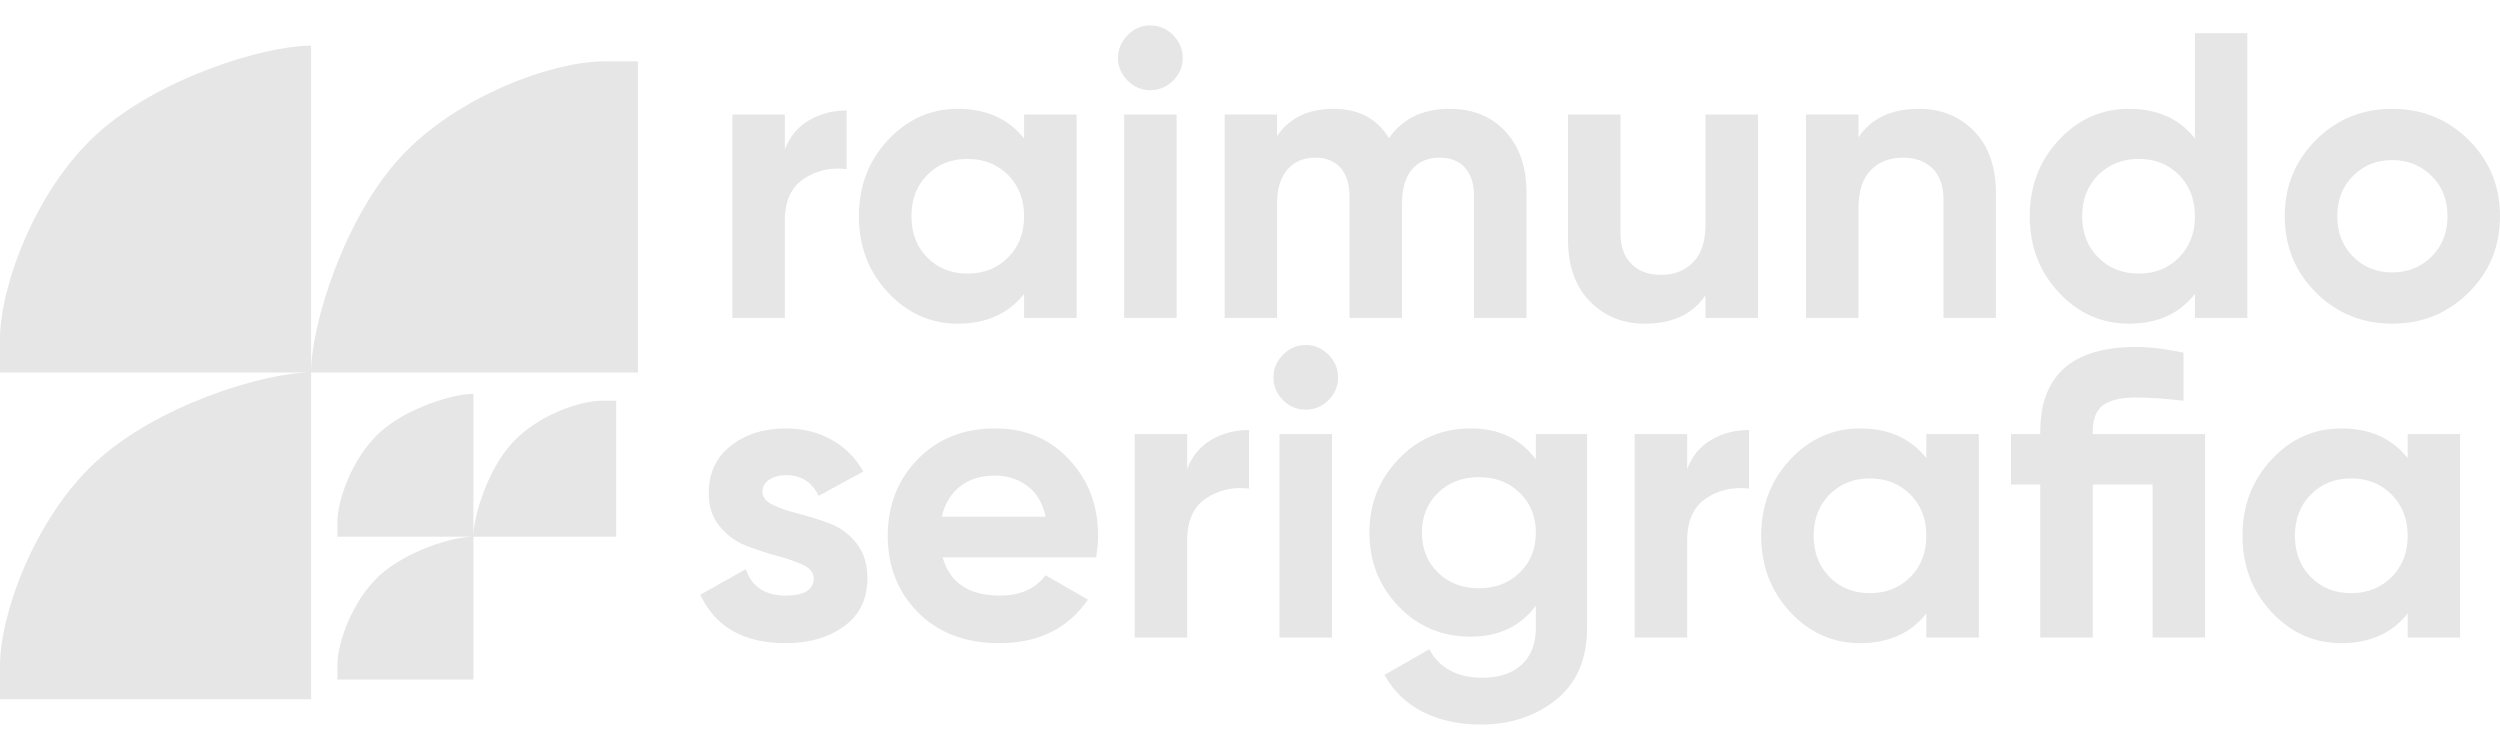 <?xml version="1.0" encoding="UTF-8"?>
<!DOCTYPE svg PUBLIC "-//W3C//DTD SVG 1.1//EN" "http://www.w3.org/Graphics/SVG/1.1/DTD/svg11.dtd">
<!-- Creator: CorelDRAW -->
<svg xmlns="http://www.w3.org/2000/svg" xml:space="preserve" width="300px" height="90px" version="1.1" style="shape-rendering:geometricPrecision; text-rendering:geometricPrecision; image-rendering:optimizeQuality; fill-rule:evenodd; clip-rule:evenodd"
viewBox="0 0 300 90"
 xmlns:xlink="http://www.w3.org/1999/xlink"
 xmlns:xodm="http://www.corel.com/coreldraw/odm/2003">
 <defs>
  <style type="text/css">
   <![CDATA[
    .fil0 {fill:#E6E6E6}
    .fil1 {fill:#E6E6E6;fill-rule:nonzero}
   ]]>
  </style>
 </defs>
 <g id="Camada_x0020_1">
  <g id="_1531057748896">
   <g>
    <path class="fil0" d="M37.33 5.48c-5.77,0 -18.54,4 -25.82,10.71 -7.4,6.82 -11.51,18.36 -11.51,24.48l0 4.03 37.33 0c0,-5.78 4,-18.55 10.72,-25.83 6.82,-7.4 18.35,-11.51 24.48,-11.51l4.02 0 0 37.34 -39.22 0c-5.77,0 -18.54,3.99 -25.82,10.71 -7.4,6.82 -11.51,18.36 -11.51,24.48l0 4.02 37.33 0 0 -39.21 0 -39.22z"/>
    <path class="fil0" d="M56.81 47.26c-2.53,0 -8.11,1.75 -11.29,4.68 -3.23,2.99 -5.03,8.03 -5.03,10.7l0 1.76 16.32 0c0,-2.52 1.74,-8.1 4.68,-11.28 2.98,-3.24 8.02,-5.03 10.7,-5.03l1.75 0 0 16.31 -17.13 0c-2.53,0 -8.11,1.75 -11.29,4.68 -3.23,2.98 -5.03,8.03 -5.03,10.7l0 1.76 16.32 0 0 -17.14 0 -17.14z"/>
   </g>
   <path class="fil1" d="M94.18 17.94c0.59,-1.56 1.56,-2.73 2.91,-3.51 1.35,-0.78 2.85,-1.17 4.51,-1.17l0 7.03c-1.92,-0.23 -3.63,0.16 -5.15,1.17 -1.51,1.01 -2.27,2.68 -2.27,5.03l0 11.66 -6.29 0 0 -24.41 6.29 0 0 4.2z"/>
   <path id="_1" class="fil1" d="M122.89 13.74l6.3 0 0 24.41 -6.3 0 0 -2.88c-1.89,2.38 -4.54,3.57 -7.96,3.57 -3.25,0 -6.04,-1.25 -8.37,-3.74 -2.33,-2.49 -3.49,-5.54 -3.49,-9.15 0,-3.61 1.16,-6.66 3.49,-9.15 2.33,-2.49 5.12,-3.74 8.37,-3.74 3.42,0 6.07,1.19 7.96,3.56l0 -2.88zm-11.62 17.16c1.27,1.29 2.88,1.93 4.83,1.93 1.95,0 3.57,-0.64 4.86,-1.93 1.29,-1.28 1.93,-2.93 1.93,-4.95 0,-2.02 -0.64,-3.67 -1.93,-4.96 -1.29,-1.28 -2.91,-1.92 -4.86,-1.92 -1.95,0 -3.56,0.64 -4.83,1.92 -1.27,1.29 -1.9,2.94 -1.9,4.96 0,2.02 0.63,3.67 1.9,4.95z"/>
   <path id="_2" class="fil1" d="M138.02 10.82c-1.04,0 -1.94,-0.39 -2.71,-1.15 -0.76,-0.77 -1.15,-1.67 -1.15,-2.71 0,-1.04 0.39,-1.95 1.15,-2.74 0.77,-0.78 1.67,-1.17 2.71,-1.17 1.07,0 1.99,0.39 2.76,1.17 0.76,0.79 1.15,1.7 1.15,2.74 0,1.04 -0.39,1.94 -1.15,2.71 -0.77,0.76 -1.69,1.15 -2.76,1.15zm-3.12 27.33l0 -24.41 6.29 0 0 24.41 -6.29 0z"/>
   <path id="_3" class="fil1" d="M173.95 13.06c2.8,0 5.04,0.91 6.71,2.73 1.68,1.83 2.52,4.27 2.52,7.33l0 15.03 -6.3 0 0 -14.59c0,-1.47 -0.36,-2.61 -1.07,-3.42 -0.72,-0.81 -1.73,-1.22 -3.03,-1.22 -1.43,0 -2.55,0.47 -3.34,1.41 -0.8,0.95 -1.2,2.32 -1.2,4.1l0 13.72 -6.3 0 0 -14.59c0,-1.47 -0.36,-2.61 -1.07,-3.42 -0.72,-0.81 -1.73,-1.22 -3.03,-1.22 -1.4,0 -2.51,0.47 -3.34,1.41 -0.83,0.95 -1.25,2.32 -1.25,4.1l0 13.72 -6.29 0 0 -24.41 6.29 0 0 2.59c1.47,-2.18 3.73,-3.27 6.79,-3.27 2.99,0 5.21,1.17 6.64,3.52 1.62,-2.35 4.05,-3.52 7.27,-3.52z"/>
   <path id="_4" class="fil1" d="M204.66 13.74l6.3 0 0 24.41 -6.3 0 0 -2.73c-1.53,2.28 -3.95,3.42 -7.27,3.42 -2.67,0 -4.88,-0.9 -6.62,-2.69 -1.74,-1.79 -2.61,-4.26 -2.61,-7.42l0 -14.99 6.3 0 0 14.21c0,1.63 0.44,2.87 1.31,3.73 0.88,0.87 2.05,1.3 3.52,1.3 1.63,0 2.93,-0.51 3.9,-1.52 0.98,-1 1.47,-2.52 1.47,-4.54l0 -13.18z"/>
   <path id="_5" class="fil1" d="M230.29 13.06c2.67,0 4.87,0.9 6.61,2.69 1.74,1.79 2.61,4.26 2.61,7.42l0 14.98 -6.29 0 0 -14.2c0,-1.63 -0.44,-2.88 -1.32,-3.74 -0.88,-0.86 -2.05,-1.29 -3.52,-1.29 -1.62,0 -2.92,0.5 -3.9,1.51 -0.98,1.01 -1.46,2.52 -1.46,4.54l0 13.18 -6.3 0 0 -24.41 6.3 0 0 2.74c1.52,-2.28 3.95,-3.42 7.27,-3.42z"/>
   <path id="_6" class="fil1" d="M263.39 3.98l6.29 0 0 34.17 -6.29 0 0 -2.88c-1.86,2.38 -4.5,3.57 -7.91,3.57 -3.29,0 -6.1,-1.25 -8.42,-3.74 -2.33,-2.49 -3.49,-5.54 -3.49,-9.15 0,-3.61 1.16,-6.66 3.49,-9.15 2.32,-2.49 5.13,-3.74 8.42,-3.74 3.41,0 6.05,1.19 7.91,3.56l0 -12.64zm-11.6 26.92c1.29,1.29 2.91,1.93 4.86,1.93 1.95,0 3.56,-0.64 4.83,-1.93 1.27,-1.28 1.91,-2.93 1.91,-4.95 0,-2.02 -0.64,-3.67 -1.91,-4.96 -1.27,-1.28 -2.88,-1.92 -4.83,-1.92 -1.95,0 -3.57,0.64 -4.86,1.92 -1.28,1.29 -1.93,2.94 -1.93,4.96 0,2.02 0.65,3.67 1.93,4.95z"/>
   <path id="_7" class="fil1" d="M296.24 35.1c-2.5,2.49 -5.56,3.74 -9.18,3.74 -3.61,0 -6.66,-1.25 -9.15,-3.74 -2.49,-2.49 -3.74,-5.54 -3.74,-9.15 0,-3.61 1.25,-6.66 3.74,-9.15 2.49,-2.49 5.54,-3.74 9.15,-3.74 3.62,0 6.68,1.25 9.18,3.74 2.51,2.49 3.76,5.54 3.76,9.15 0,3.61 -1.25,6.66 -3.76,9.15zm-13.89 -4.32c1.25,1.27 2.83,1.91 4.71,1.91 1.89,0 3.47,-0.64 4.74,-1.91 1.27,-1.27 1.9,-2.88 1.9,-4.83 0,-1.95 -0.63,-3.57 -1.9,-4.83 -1.27,-1.27 -2.85,-1.91 -4.74,-1.91 -1.88,0 -3.46,0.64 -4.71,1.91 -1.25,1.26 -1.88,2.88 -1.88,4.83 0,1.95 0.63,3.56 1.88,4.83z"/>
   <path class="fil1" d="M91.5 59.02c0,0.65 0.43,1.18 1.29,1.59 0.86,0.41 1.91,0.76 3.15,1.07 1.23,0.31 2.47,0.7 3.71,1.17 1.23,0.48 2.28,1.26 3.15,2.37 0.86,1.11 1.29,2.49 1.29,4.15 0,2.51 -0.94,4.44 -2.81,5.79 -1.87,1.35 -4.2,2.02 -7,2.02 -5.01,0 -8.43,-1.93 -10.25,-5.81l5.47 -3.07c0.71,2.11 2.31,3.17 4.78,3.17 2.24,0 3.37,-0.7 3.37,-2.1 0,-0.65 -0.44,-1.18 -1.3,-1.59 -0.86,-0.4 -1.91,-0.77 -3.14,-1.09 -1.24,-0.33 -2.48,-0.74 -3.71,-1.22 -1.24,-0.49 -2.29,-1.27 -3.15,-2.32 -0.87,-1.06 -1.3,-2.39 -1.3,-3.98 0,-2.41 0.89,-4.31 2.66,-5.69 1.78,-1.38 3.98,-2.07 6.62,-2.07 1.98,0 3.79,0.44 5.42,1.34 1.62,0.89 2.91,2.17 3.85,3.83l-5.37 2.93c-0.78,-1.66 -2.08,-2.49 -3.9,-2.49 -0.82,0 -1.49,0.18 -2.03,0.54 -0.53,0.35 -0.8,0.84 -0.8,1.46z"/>
   <path id="_1_0" class="fil1" d="M113.12 66.88c0.85,3.06 3.14,4.59 6.89,4.59 2.4,0 4.23,-0.81 5.46,-2.44l5.08 2.93c-2.41,3.48 -5.96,5.22 -10.64,5.22 -4.04,0 -7.28,-1.22 -9.72,-3.66 -2.44,-2.44 -3.66,-5.52 -3.66,-9.23 0,-3.67 1.21,-6.74 3.61,-9.2 2.41,-2.46 5.5,-3.68 9.28,-3.68 3.58,0 6.53,1.23 8.86,3.71 2.33,2.47 3.49,5.53 3.49,9.17 0,0.82 -0.08,1.68 -0.24,2.59l-18.41 0zm-0.1 -4.88l12.45 0c-0.35,-1.66 -1.1,-2.9 -2.22,-3.71 -1.12,-0.81 -2.4,-1.22 -3.83,-1.22 -1.69,0 -3.09,0.43 -4.2,1.29 -1.11,0.86 -1.84,2.08 -2.2,3.64z"/>
   <path id="_2_1" class="fil1" d="M142.46 56.29c0.59,-1.57 1.56,-2.74 2.91,-3.52 1.35,-0.78 2.85,-1.17 4.51,-1.17l0 7.03c-1.92,-0.23 -3.63,0.16 -5.15,1.17 -1.51,1.01 -2.27,2.69 -2.27,5.03l0 11.67 -6.3 0 0 -24.41 6.3 0 0 4.2z"/>
   <path id="_3_2" class="fil1" d="M156.67 49.16c-1.04,0 -1.95,-0.38 -2.71,-1.15 -0.77,-0.76 -1.15,-1.67 -1.15,-2.71 0,-1.04 0.38,-1.95 1.15,-2.73 0.76,-0.78 1.67,-1.17 2.71,-1.17 1.07,0 1.99,0.39 2.76,1.17 0.76,0.78 1.14,1.69 1.14,2.73 0,1.04 -0.38,1.95 -1.14,2.71 -0.77,0.77 -1.69,1.15 -2.76,1.15zm-3.13 27.34l0 -24.41 6.3 0 0 24.41 -6.3 0z"/>
   <path id="_4_3" class="fil1" d="M184.3 52.09l6.15 0 0 23.24c0,3.77 -1.24,6.65 -3.73,8.64 -2.49,1.98 -5.5,2.98 -9.01,2.98 -2.64,0 -4.96,-0.51 -6.96,-1.52 -2,-1.01 -3.54,-2.49 -4.61,-4.44l5.37 -3.08c1.24,2.28 3.37,3.42 6.39,3.42 1.99,0 3.55,-0.52 4.69,-1.56 1.14,-1.04 1.71,-2.52 1.71,-4.44l0 -2.64c-1.85,2.47 -4.46,3.71 -7.81,3.71 -3.45,0 -6.34,-1.21 -8.67,-3.64 -2.32,-2.42 -3.49,-5.37 -3.49,-8.86 0,-3.45 1.17,-6.39 3.52,-8.83 2.34,-2.44 5.22,-3.66 8.64,-3.66 3.35,0 5.96,1.23 7.81,3.71l0 -3.03zm-11.74 16.62c1.28,1.25 2.92,1.88 4.91,1.88 1.98,0 3.62,-0.63 4.9,-1.88 1.29,-1.25 1.93,-2.85 1.93,-4.81 0,-1.92 -0.64,-3.5 -1.93,-4.76 -1.28,-1.25 -2.92,-1.88 -4.9,-1.88 -1.99,0 -3.63,0.63 -4.91,1.88 -1.29,1.26 -1.93,2.84 -1.93,4.76 0,1.96 0.64,3.56 1.93,4.81z"/>
   <path id="_5_4" class="fil1" d="M202.46 56.29c0.59,-1.57 1.55,-2.74 2.9,-3.52 1.35,-0.78 2.86,-1.17 4.52,-1.17l0 7.03c-1.92,-0.23 -3.64,0.16 -5.15,1.17 -1.51,1.01 -2.27,2.69 -2.27,5.03l0 11.67 -6.3 0 0 -24.41 6.3 0 0 4.2z"/>
   <path id="_6_5" class="fil1" d="M231.16 52.09l6.3 0 0 24.41 -6.3 0 0 -2.88c-1.88,2.37 -4.54,3.56 -7.95,3.56 -3.26,0 -6.05,-1.24 -8.38,-3.73 -2.32,-2.49 -3.49,-5.54 -3.49,-9.16 0,-3.61 1.17,-6.66 3.49,-9.15 2.33,-2.49 5.12,-3.73 8.38,-3.73 3.41,0 6.07,1.18 7.95,3.56l0 -2.88zm-11.61 17.16c1.27,1.28 2.88,1.93 4.83,1.93 1.95,0 3.57,-0.65 4.86,-1.93 1.28,-1.29 1.92,-2.94 1.92,-4.96 0,-2.01 -0.64,-3.67 -1.92,-4.95 -1.29,-1.29 -2.91,-1.93 -4.86,-1.93 -1.95,0 -3.56,0.64 -4.83,1.93 -1.27,1.28 -1.91,2.94 -1.91,4.95 0,2.02 0.64,3.67 1.91,4.96z"/>
   <path id="_7_6" class="fil1" d="M264.61 52.09l0 24.41 -6.3 0 0 -18.36 -7.18 0 0 18.36 -6.3 0 0 -18.36 -3.51 0 0 -6.05 3.51 0 0 -0.25c0,-6.8 3.83,-10.2 11.48,-10.2 1.72,0 3.63,0.23 5.71,0.69l0 5.76c-2.18,-0.26 -4.09,-0.39 -5.71,-0.39 -1.76,0 -3.06,0.3 -3.91,0.9 -0.85,0.6 -1.27,1.68 -1.27,3.24l0 0.25 13.48 0z"/>
   <path id="_8" class="fil1" d="M288.92 52.09l6.29 0 0 24.41 -6.29 0 0 -2.88c-1.89,2.37 -4.54,3.56 -7.96,3.56 -3.26,0 -6.05,-1.24 -8.37,-3.73 -2.33,-2.49 -3.49,-5.54 -3.49,-9.16 0,-3.61 1.16,-6.66 3.49,-9.15 2.32,-2.49 5.11,-3.73 8.37,-3.73 3.42,0 6.07,1.18 7.96,3.56l0 -2.88zm-11.62 17.16c1.27,1.28 2.88,1.93 4.83,1.93 1.95,0 3.57,-0.65 4.86,-1.93 1.28,-1.29 1.93,-2.94 1.93,-4.96 0,-2.01 -0.65,-3.67 -1.93,-4.95 -1.29,-1.29 -2.91,-1.93 -4.86,-1.93 -1.95,0 -3.56,0.64 -4.83,1.93 -1.27,1.28 -1.91,2.94 -1.91,4.95 0,2.02 0.64,3.67 1.91,4.96z"/>
  </g>
 </g>
</svg>
